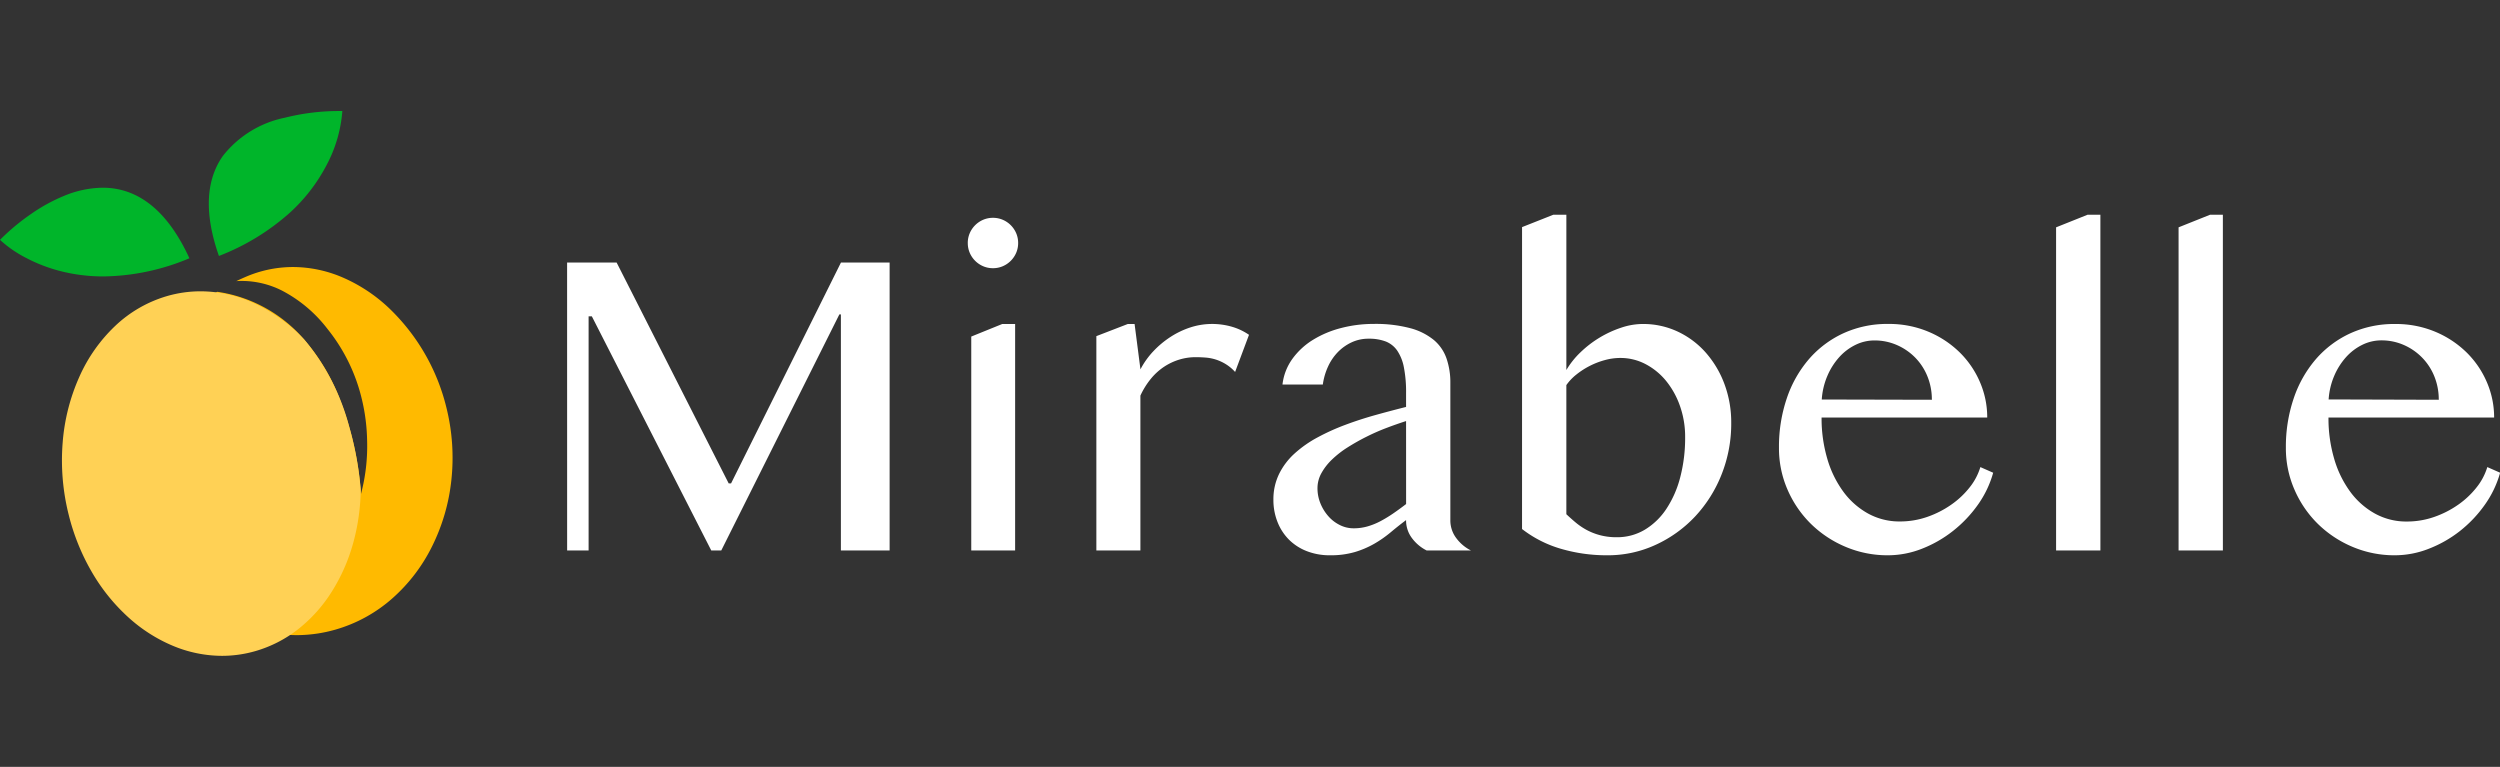 <svg xmlns="http://www.w3.org/2000/svg" xmlns:xlink="http://www.w3.org/1999/xlink" width="163" height="50" viewBox="0 0 163 50"><rect x="0" y="0" width="163" height="50" fill="#333333" stroke="none"/><defs><clipPath id="b"><rect width="163" height="50"/></clipPath></defs><g id="a" clip-path="url(#b)"><g transform="translate(-656.899 -360.649)"><path d="M4523.2-2200.385h0a9.416,9.416,0,0,1-3.42-.651,10.575,10.575,0,0,1-3.045-1.838,11.9,11.9,0,0,1-2.416-2.855,13.163,13.163,0,0,1-1.533-3.7,13.489,13.489,0,0,1-.39-4.087,11.633,11.633,0,0,1,.835-3.68,11.884,11.884,0,0,1,4.785-5.575,9.216,9.216,0,0,1,5.23,2.642,12.969,12.969,0,0,1,2.8,4.468,20.8,20.8,0,0,1,1.338,6.076,12.233,12.233,0,0,0,.4-3.521,12.48,12.48,0,0,0-.564-3.468,11.571,11.571,0,0,0-2.021-3.778,8.947,8.947,0,0,0-2.97-2.5,5.82,5.82,0,0,0-2.583-.626c-.132,0-.264,0-.393.015.2-.1.389-.184.573-.264a7.8,7.8,0,0,1,3.124-.659,8.258,8.258,0,0,1,3.287.7,10.4,10.4,0,0,1,2.926,1.932,13.319,13.319,0,0,1,3.792,6.535,13.525,13.525,0,0,1,.322,4.734,12.682,12.682,0,0,1-1.251,4.3,11.054,11.054,0,0,1-2.593,3.4,9.584,9.584,0,0,1-3.7,2.036A9.206,9.206,0,0,1,4523.2-2200.385Z" transform="translate(-3846.95 2602.445)" fill="#ffba00"/><path d="M4522.769-2200.61a8.357,8.357,0,0,1-3.234-.666,10.173,10.173,0,0,1-2.91-1.876,12.317,12.317,0,0,1-2.338-2.906,14.212,14.212,0,0,1-1.519-3.754,14.53,14.53,0,0,1-.391-4.716,12.919,12.919,0,0,1,1.077-4.254,10.352,10.352,0,0,1,2.34-3.333,8.287,8.287,0,0,1,3.395-1.954,7.871,7.871,0,0,1,2.182-.309,8.428,8.428,0,0,1,3.6.829,10.552,10.552,0,0,1,3.16,2.317,14.622,14.622,0,0,1,2.934,5.7,21.433,21.433,0,0,1,.744,4.074,13.636,13.636,0,0,1-.516,3.581,11.8,11.8,0,0,1-1.387,3.108,9.631,9.631,0,0,1-2.15,2.4,8.21,8.21,0,0,1-2.806,1.447A7.872,7.872,0,0,1,4522.769-2200.61Z" transform="translate(-3851.391 2604.02)" fill="#ffd155"/><path d="M6.746,10.784a11.266,11.266,0,0,1-2.905-.373A10.253,10.253,0,0,1,1.728,9.59,7.682,7.682,0,0,1,0,8.4l0,0A14.159,14.159,0,0,1,2.043,6.7,11.265,11.265,0,0,1,4.181,5.53,6.751,6.751,0,0,1,6.692,5c2.353,0,4.256,1.546,5.657,4.6A14.854,14.854,0,0,1,6.746,10.784Zm7.527-1.338h0c-.958-2.731-.869-4.926.265-6.526A6.872,6.872,0,0,1,18.583.434,14.425,14.425,0,0,1,22.041,0c.15,0,.246,0,.28,0h0A8.923,8.923,0,0,1,21.29,3.53a11.163,11.163,0,0,1-2.393,3.1,15.058,15.058,0,0,1-4.623,2.82Z" transform="translate(656.899 367.888)" fill="#00b52a"/></g><path d="M2.549-18.776H5.777l7.307,14.4h.156l7.165-14.4h3.172V0H20.4V-15.392h-.1L12.6,0h-.651L4.163-15.265H3.951V0h-1.4ZM28.9-13.948l2.025-.821h.835V0H28.9Zm-.227-6.1a1.6,1.6,0,0,1,.127-.637,1.657,1.657,0,0,1,.354-.524,1.657,1.657,0,0,1,.524-.354,1.6,1.6,0,0,1,.637-.127,1.6,1.6,0,0,1,.637.127,1.657,1.657,0,0,1,.524.354,1.657,1.657,0,0,1,.354.524,1.6,1.6,0,0,1,.127.637,1.6,1.6,0,0,1-.127.637,1.657,1.657,0,0,1-.354.524,1.657,1.657,0,0,1-.524.354,1.6,1.6,0,0,1-.637.127,1.6,1.6,0,0,1-.637-.127,1.657,1.657,0,0,1-.524-.354,1.657,1.657,0,0,1-.354-.524A1.6,1.6,0,0,1,28.674-20.051ZM39.11-14.769h.439l.382,2.959A5.259,5.259,0,0,1,40.781-13a6.077,6.077,0,0,1,1.126-.935,5.48,5.48,0,0,1,1.3-.616,4.556,4.556,0,0,1,1.395-.219,4.691,4.691,0,0,1,1.253.17,3.84,3.84,0,0,1,1.154.538l-.906,2.421a2.761,2.761,0,0,0-.595-.5,2.989,2.989,0,0,0-.637-.3,2.922,2.922,0,0,0-.666-.135q-.34-.028-.68-.028a3.637,3.637,0,0,0-1.055.156,3.81,3.81,0,0,0-.984.46,3.915,3.915,0,0,0-.864.779,5.057,5.057,0,0,0-.694,1.112V0H37.057V-13.976ZM58.595,0a2.69,2.69,0,0,1-.956-.8,1.913,1.913,0,0,1-.389-1.182q-.51.382-1,.793a7.481,7.481,0,0,1-1.062.743A5.991,5.991,0,0,1,53.915.1a5.6,5.6,0,0,1-1.621.212A4.086,4.086,0,0,1,50.757.035,3.371,3.371,0,0,1,49.6-.722a3.373,3.373,0,0,1-.736-1.147A3.87,3.87,0,0,1,48.6-3.3a3.775,3.775,0,0,1,.368-1.685,4.46,4.46,0,0,1,1.012-1.338A7.514,7.514,0,0,1,51.472-7.37a14.461,14.461,0,0,1,1.813-.821q.963-.361,1.982-.644T57.25-9.36v-.906a8.353,8.353,0,0,0-.142-1.671,2.9,2.9,0,0,0-.439-1.1,1.636,1.636,0,0,0-.758-.595,3.057,3.057,0,0,0-1.1-.177,2.586,2.586,0,0,0-1.119.241,3.047,3.047,0,0,0-.9.644,3.347,3.347,0,0,0-.637.949,4.164,4.164,0,0,0-.333,1.154H49.192a3.535,3.535,0,0,1,.644-1.671,4.676,4.676,0,0,1,1.338-1.239,6.619,6.619,0,0,1,1.834-.772,8.372,8.372,0,0,1,2.131-.269,8.757,8.757,0,0,1,2.379.276,4.08,4.08,0,0,1,1.543.772,2.749,2.749,0,0,1,.828,1.211,4.8,4.8,0,0,1,.248,1.579v8.949A1.913,1.913,0,0,0,60.528-.8a2.69,2.69,0,0,0,.956.8ZM57.25-8.439q-.623.2-1.289.453t-1.3.573a13.774,13.774,0,0,0-1.218.687,6.347,6.347,0,0,0-1.02.793,3.743,3.743,0,0,0-.694.892,2.013,2.013,0,0,0-.255.977,2.6,2.6,0,0,0,.2,1.012,2.912,2.912,0,0,0,.524.835,2.425,2.425,0,0,0,.75.566,2,2,0,0,0,.878.205,3.285,3.285,0,0,0,.92-.127,4.4,4.4,0,0,0,.85-.347,8.534,8.534,0,0,0,.821-.5q.411-.283.835-.609Zm7.562-12.645,2.039-.807h.85v10.125a5.359,5.359,0,0,1,.927-1.161,6.938,6.938,0,0,1,1.246-.956,6.956,6.956,0,0,1,1.4-.644,4.447,4.447,0,0,1,1.395-.241,5.3,5.3,0,0,1,2.322.51,5.621,5.621,0,0,1,1.827,1.388,6.528,6.528,0,0,1,1.2,2.046,7.15,7.15,0,0,1,.432,2.5,8.972,8.972,0,0,1-.63,3.37,8.667,8.667,0,0,1-1.728,2.74A8.214,8.214,0,0,1,73.52-.368a7.411,7.411,0,0,1-3.144.68,10.568,10.568,0,0,1-3.037-.425A7.577,7.577,0,0,1,64.811-1.4ZM67.7-2.365q.269.255.588.524A4.428,4.428,0,0,0,69-1.352,4.029,4.029,0,0,0,69.887-1a4.135,4.135,0,0,0,1.1.135,3.505,3.505,0,0,0,1.827-.489A4.434,4.434,0,0,0,74.22-2.712a6.79,6.79,0,0,0,.906-2.067,10.134,10.134,0,0,0,.319-2.613,6.013,6.013,0,0,0-.333-2.018,5.418,5.418,0,0,0-.906-1.643,4.3,4.3,0,0,0-1.345-1.1,3.508,3.508,0,0,0-1.65-.4,3.822,3.822,0,0,0-1.012.142,5.065,5.065,0,0,0-.984.382,5.111,5.111,0,0,0-.864.559,3.287,3.287,0,0,0-.651.687ZM88.671.312A6.986,6.986,0,0,1,85.9-.241a7.212,7.212,0,0,1-2.259-1.5,7.063,7.063,0,0,1-1.522-2.23A6.74,6.74,0,0,1,81.563-6.7a9.83,9.83,0,0,1,.51-3.221,7.649,7.649,0,0,1,1.444-2.556,6.65,6.65,0,0,1,2.244-1.685,6.854,6.854,0,0,1,2.924-.609,6.625,6.625,0,0,1,2.605.5,6.479,6.479,0,0,1,2.046,1.345,6.059,6.059,0,0,1,1.331,1.947,5.789,5.789,0,0,1,.474,2.308h-10.8a9.342,9.342,0,0,0,.375,2.7,6.837,6.837,0,0,0,1.055,2.152,5,5,0,0,0,1.614,1.416,4.218,4.218,0,0,0,2.053.51,5.37,5.37,0,0,0,1.8-.3,6.349,6.349,0,0,0,1.565-.8A5.593,5.593,0,0,0,94-4.121a3.947,3.947,0,0,0,.694-1.317l.835.368a6.7,6.7,0,0,1-1.005,2.1A8.188,8.188,0,0,1,92.9-1.267,7.871,7.871,0,0,1,90.88-.113,6.04,6.04,0,0,1,88.671.312Zm2.86-10.139a3.992,3.992,0,0,0-.29-1.529,3.747,3.747,0,0,0-.8-1.225,3.784,3.784,0,0,0-1.189-.814,3.6,3.6,0,0,0-1.458-.3,2.806,2.806,0,0,0-1.246.29,3.487,3.487,0,0,0-1.062.807,4.4,4.4,0,0,0-.772,1.225,4.652,4.652,0,0,0-.361,1.529ZM102.52,0H99.631V-21.07l2.053-.821h.835Zm7.986,0h-2.889V-21.07l2.053-.821h.835Zm11.215.312a6.986,6.986,0,0,1-2.768-.552,7.212,7.212,0,0,1-2.259-1.5,7.063,7.063,0,0,1-1.522-2.23,6.74,6.74,0,0,1-.559-2.726,9.83,9.83,0,0,1,.51-3.221,7.649,7.649,0,0,1,1.444-2.556,6.65,6.65,0,0,1,2.244-1.685,6.854,6.854,0,0,1,2.924-.609,6.625,6.625,0,0,1,2.605.5,6.479,6.479,0,0,1,2.046,1.345,6.059,6.059,0,0,1,1.331,1.947,5.789,5.789,0,0,1,.474,2.308h-10.8a9.342,9.342,0,0,0,.375,2.7,6.837,6.837,0,0,0,1.055,2.152,5,5,0,0,0,1.614,1.416,4.218,4.218,0,0,0,2.053.51,5.37,5.37,0,0,0,1.8-.3,6.349,6.349,0,0,0,1.565-.8,5.593,5.593,0,0,0,1.2-1.133,3.947,3.947,0,0,0,.694-1.317l.835.368a6.7,6.7,0,0,1-1.005,2.1,8.188,8.188,0,0,1-1.621,1.706A7.871,7.871,0,0,1,123.93-.113,6.04,6.04,0,0,1,121.721.312Zm2.86-10.139a3.992,3.992,0,0,0-.29-1.529,3.747,3.747,0,0,0-.8-1.225A3.784,3.784,0,0,0,122.3-13.4a3.6,3.6,0,0,0-1.458-.3,2.806,2.806,0,0,0-1.246.29,3.487,3.487,0,0,0-1.062.807,4.4,4.4,0,0,0-.772,1.225,4.652,4.652,0,0,0-.361,1.529Z" transform="translate(34.426 35.892)" fill="#fff"/></g></svg>